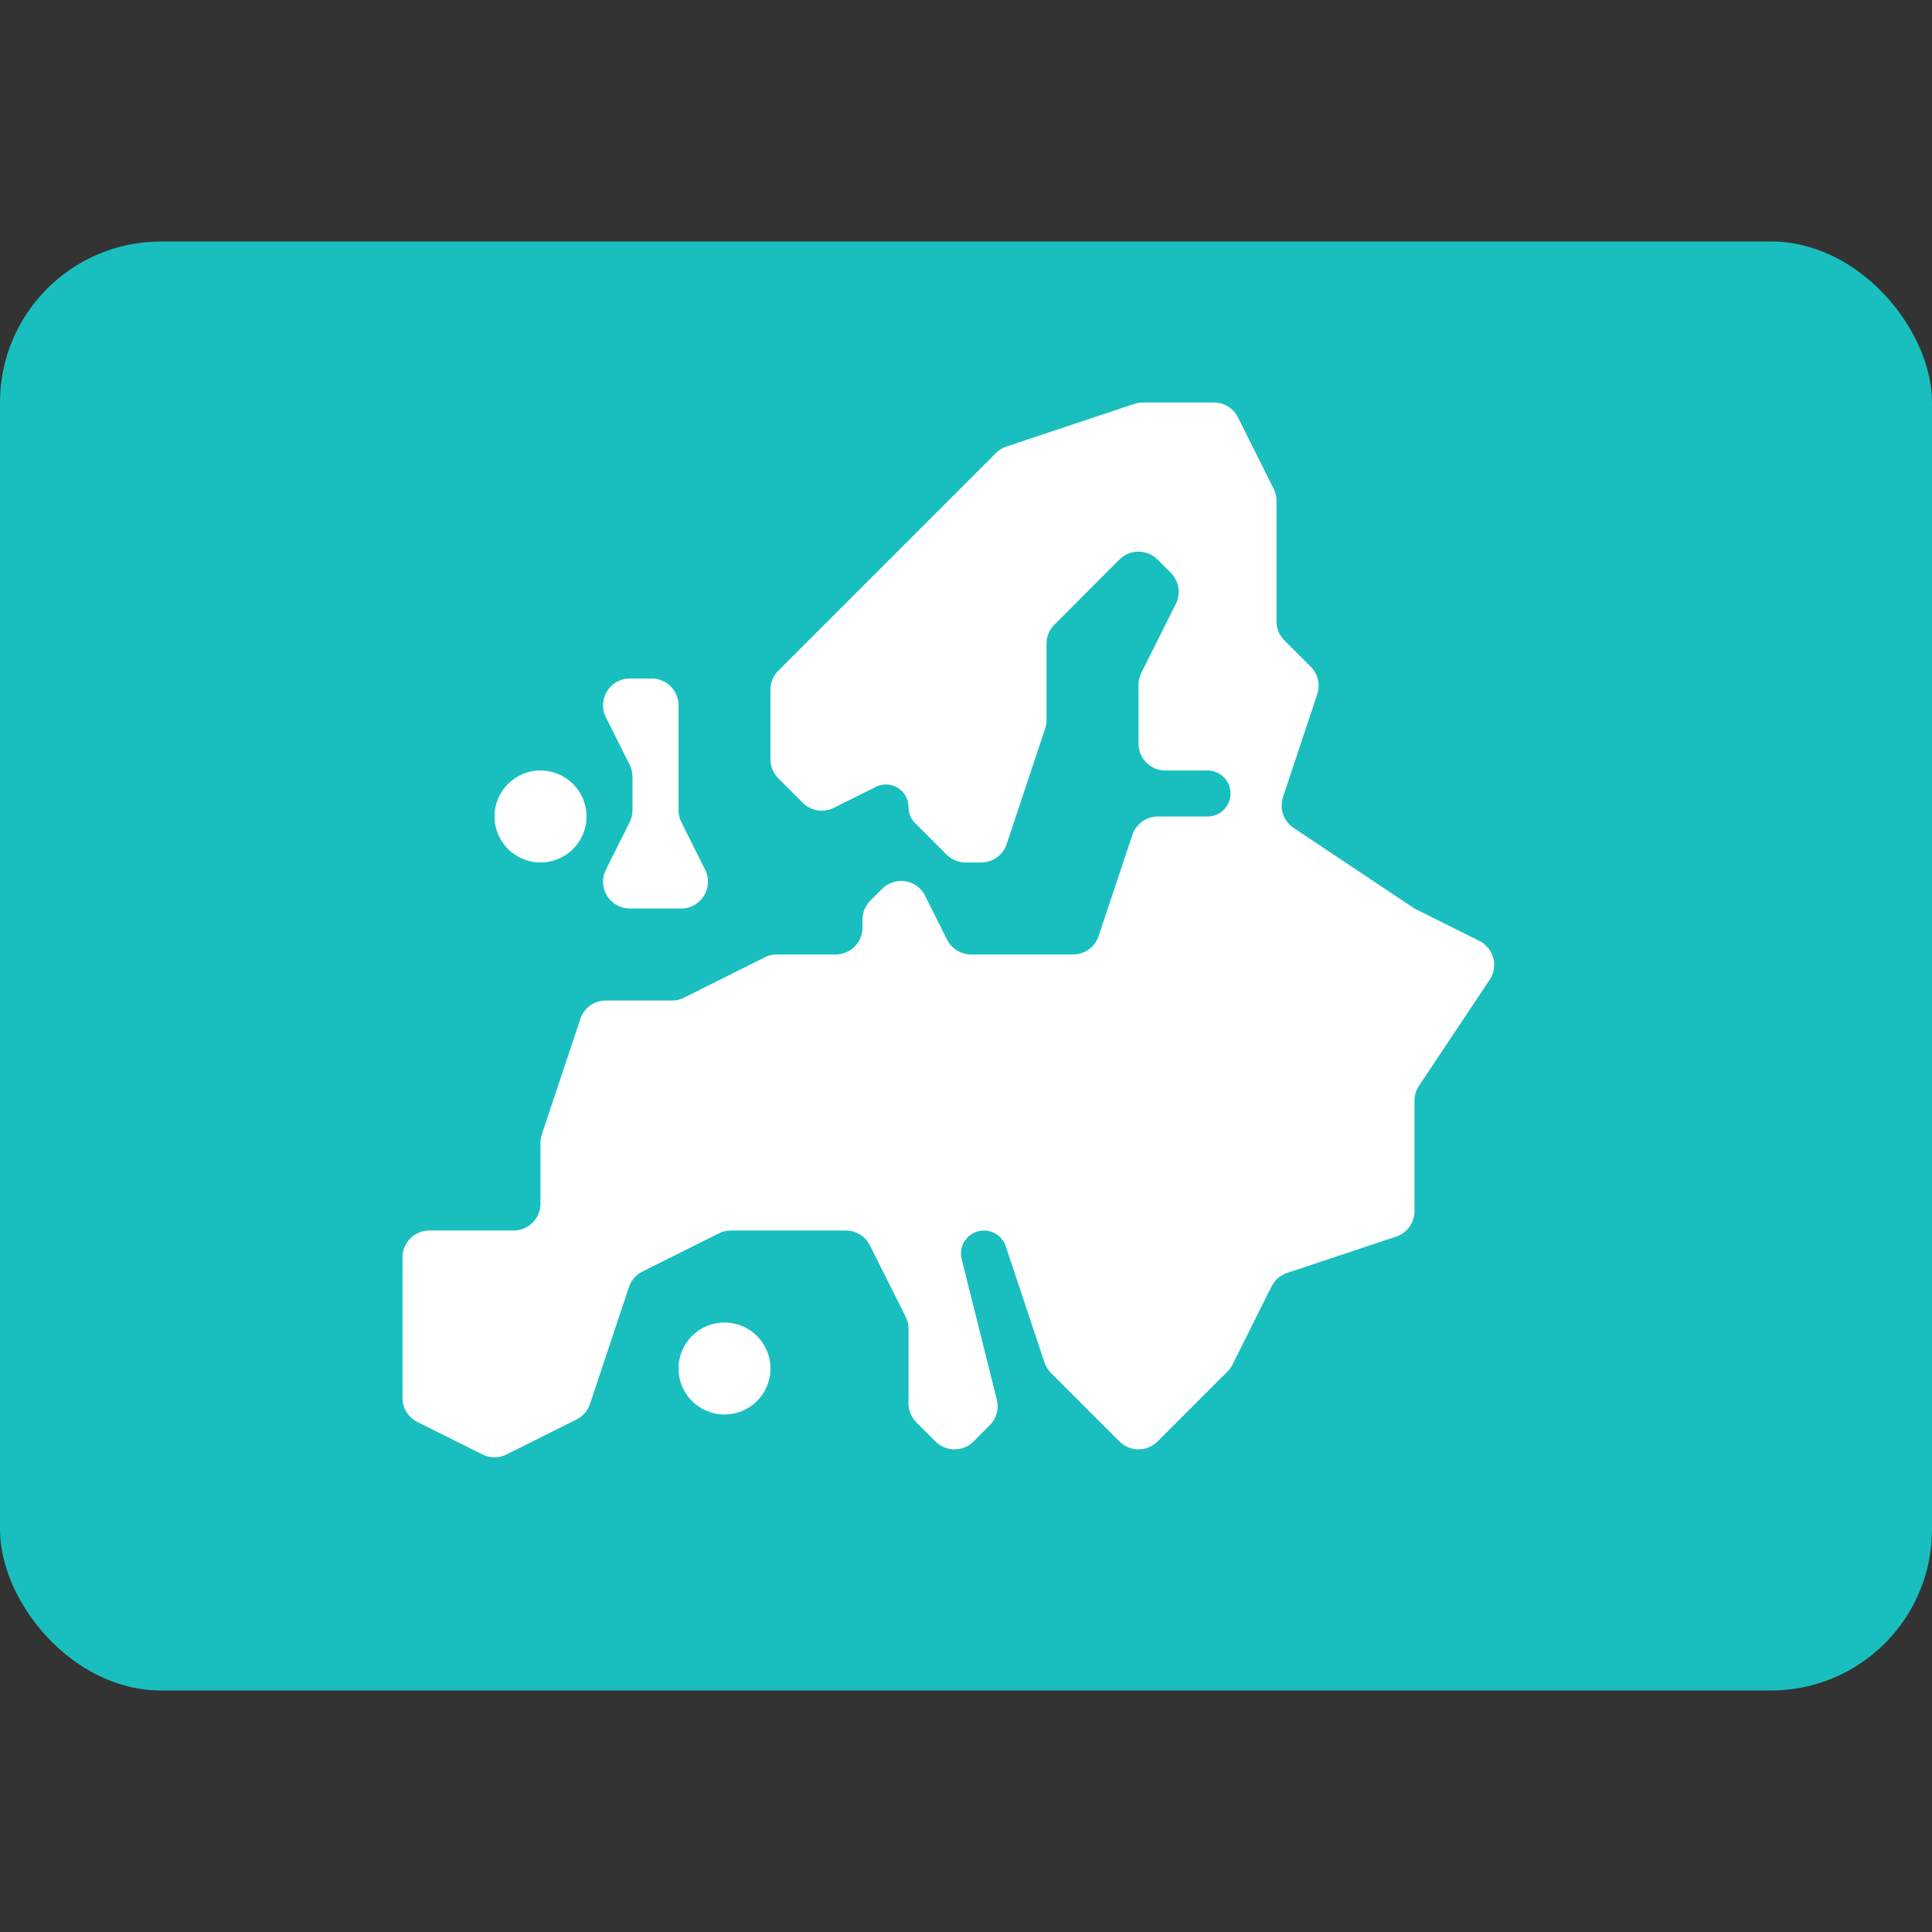 <svg width="24" height="24" viewBox="0 0 24 24" fill="none" xmlns="http://www.w3.org/2000/svg">
<rect x="0" y="0" width="24" height="24" fill="#333333" stroke="none"/>
<rect y="3" width="24" height="18" rx="2" fill="#19BFBF"/>
<path d="M13.907 17.907L13.056 17.056C13.019 17.019 12.992 16.974 12.975 16.925L12.494 15.481C12.455 15.364 12.346 15.286 12.223 15.286C12.037 15.286 11.901 15.46 11.946 15.64L12.383 17.388C12.411 17.502 12.378 17.622 12.295 17.705L12.093 17.907C11.963 18.037 11.752 18.037 11.621 17.907L11.383 17.669C11.321 17.607 11.286 17.522 11.286 17.433V16.507C11.286 16.456 11.274 16.404 11.251 16.358L10.806 15.47C10.75 15.357 10.634 15.286 10.508 15.286H9.079C9.027 15.286 8.976 15.298 8.93 15.321L7.981 15.795C7.902 15.835 7.841 15.904 7.813 15.988L7.329 17.44C7.301 17.524 7.241 17.594 7.162 17.633L6.292 18.068C6.198 18.115 6.088 18.115 5.994 18.068L5.184 17.664C5.071 17.607 5 17.492 5 17.365V15.619C5 15.435 5.149 15.286 5.333 15.286H6.381C6.565 15.286 6.714 15.136 6.714 14.952V14.197C6.714 14.161 6.72 14.126 6.731 14.091L7.21 12.656C7.255 12.52 7.382 12.429 7.526 12.429H8.35C8.402 12.429 8.453 12.416 8.499 12.393L9.501 11.892C9.547 11.869 9.598 11.857 9.65 11.857H10.381C10.565 11.857 10.714 11.708 10.714 11.524V11.424C10.714 11.335 10.749 11.251 10.812 11.188L10.959 11.041C11.12 10.88 11.391 10.924 11.492 11.128L11.765 11.673C11.822 11.786 11.937 11.857 12.063 11.857H13.331C13.475 11.857 13.602 11.765 13.647 11.629L14.067 10.371C14.112 10.235 14.24 10.143 14.383 10.143H15C15.158 10.143 15.286 10.015 15.286 9.857C15.286 9.699 15.158 9.571 15 9.571H14.476C14.292 9.571 14.143 9.422 14.143 9.238V8.507C14.143 8.456 14.155 8.404 14.178 8.358L14.607 7.501C14.671 7.372 14.646 7.217 14.544 7.116L14.379 6.95C14.248 6.82 14.037 6.82 13.907 6.95L13.098 7.76C13.035 7.822 13 7.907 13 7.995V8.946C13 8.982 12.994 9.017 12.983 9.051L12.505 10.486C12.459 10.623 12.332 10.714 12.188 10.714H11.995C11.907 10.714 11.822 10.679 11.759 10.617L11.368 10.225C11.315 10.172 11.286 10.101 11.286 10.026C11.286 9.817 11.066 9.681 10.879 9.775L10.358 10.035C10.229 10.1 10.074 10.074 9.973 9.973L9.669 9.669C9.607 9.607 9.571 9.522 9.571 9.433V8.567C9.571 8.478 9.607 8.393 9.669 8.331L12.373 5.627C12.409 5.59 12.454 5.563 12.503 5.547L14.091 5.017C14.126 5.006 14.161 5 14.197 5H15.08C15.206 5 15.321 5.071 15.378 5.184L15.822 6.072C15.845 6.119 15.857 6.17 15.857 6.222V7.719C15.857 7.807 15.892 7.892 15.955 7.955L16.283 8.283C16.372 8.372 16.403 8.504 16.363 8.624L15.938 9.901C15.89 10.044 15.944 10.201 16.069 10.284L17.571 11.286L18.377 11.688C18.556 11.778 18.616 12.005 18.505 12.171L17.627 13.488C17.591 13.542 17.571 13.607 17.571 13.672V15.046C17.571 15.189 17.48 15.316 17.343 15.362L15.988 15.813C15.904 15.841 15.835 15.902 15.795 15.981L15.31 16.952C15.294 16.984 15.273 17.013 15.248 17.038L14.379 17.907C14.248 18.037 14.037 18.037 13.907 17.907Z" fill="white"/>
<path d="M9 17.571C9.316 17.571 9.571 17.316 9.571 17C9.571 16.684 9.316 16.429 9 16.429C8.684 16.429 8.429 16.684 8.429 17C8.429 17.316 8.684 17.571 9 17.571Z" fill="white"/>
<path d="M7.286 10.143C7.286 10.458 7.03 10.714 6.714 10.714C6.399 10.714 6.143 10.458 6.143 10.143C6.143 9.827 6.399 9.571 6.714 9.571C7.03 9.571 7.286 9.827 7.286 10.143Z" fill="white"/>
<path fill-rule="evenodd" clip-rule="evenodd" d="M7.822 10.213C7.845 10.167 7.857 10.116 7.857 10.064V9.65C7.857 9.598 7.845 9.547 7.822 9.501L7.527 8.911C7.416 8.689 7.577 8.429 7.825 8.429H8.095C8.279 8.429 8.429 8.578 8.429 8.762V10.064C8.429 10.116 8.441 10.167 8.464 10.213L8.759 10.803C8.87 11.025 8.708 11.286 8.461 11.286H7.825C7.577 11.286 7.416 11.025 7.527 10.803L7.822 10.213Z" fill="white"/>
</svg>
